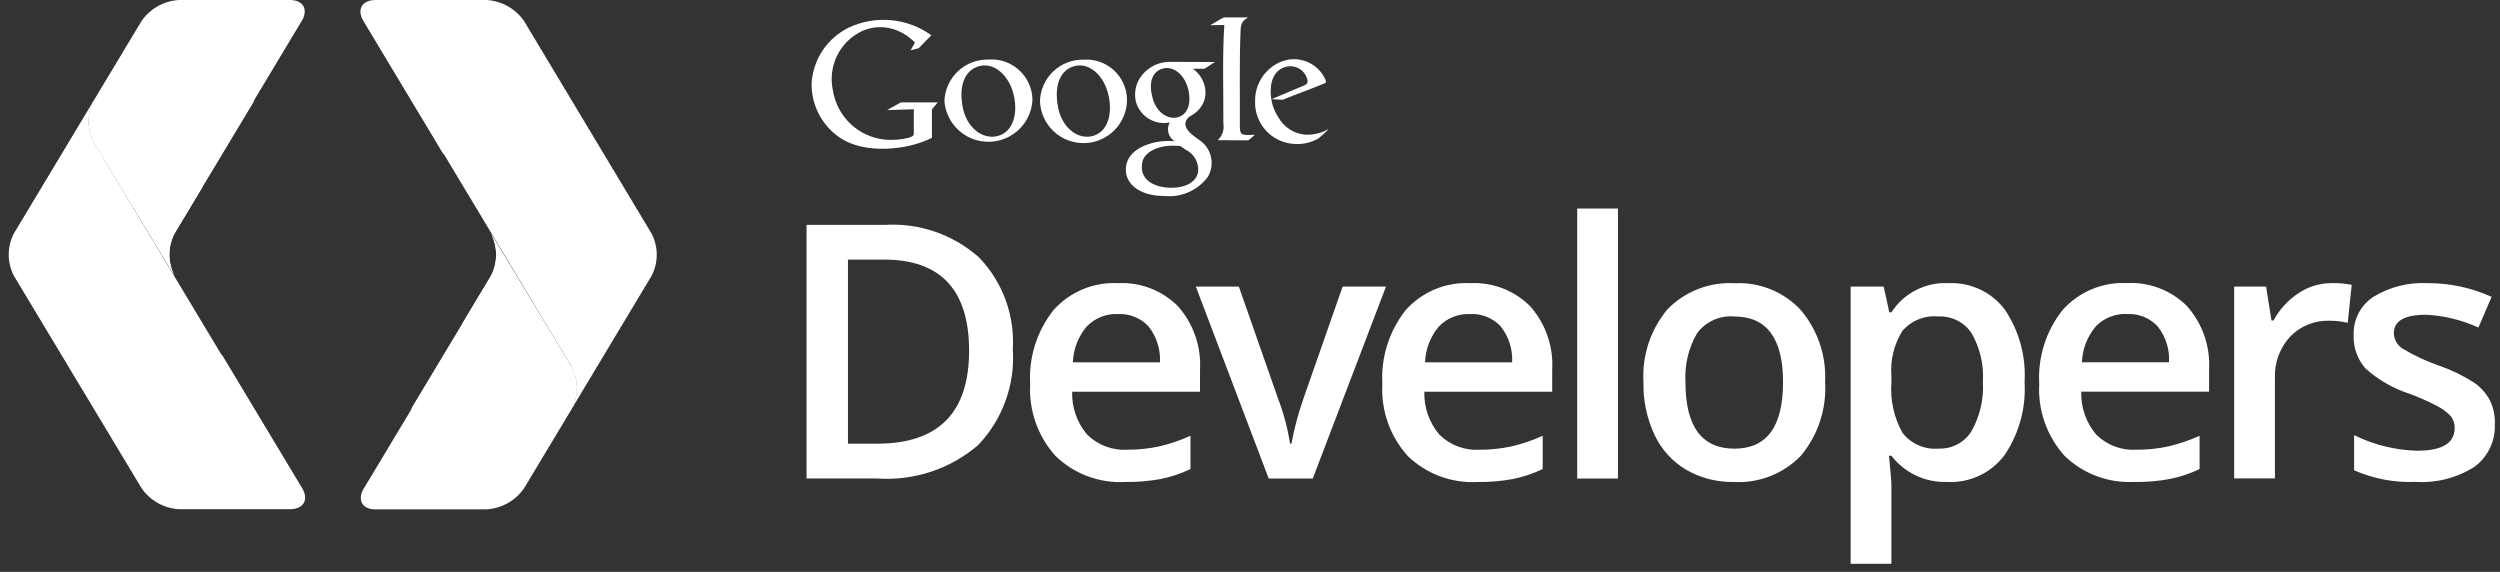 <svg width="153" height="35" viewBox="0 0 153 35" fill="none" xmlns="http://www.w3.org/2000/svg">
<rect x="0" y="0" width="153" height="35" fill="#333333" stroke="none"/>
<path d="M61.984 21.375C62.057 22.449 61.905 23.526 61.537 24.538C61.17 25.55 60.595 26.474 59.85 27.251C58.145 28.706 55.938 29.436 53.702 29.284H49.36V13.762H54.16C55.206 13.698 56.253 13.842 57.242 14.186C58.232 14.529 59.144 15.065 59.925 15.762C60.637 16.505 61.188 17.387 61.542 18.353C61.896 19.319 62.047 20.348 61.984 21.375ZM59.308 21.46C59.308 17.744 57.57 15.886 54.095 15.886H51.895V27.151H53.695C57.437 27.15 59.308 25.253 59.309 21.46H59.308ZM68.875 29.497C68.089 29.541 67.302 29.422 66.565 29.147C65.827 28.872 65.155 28.446 64.591 27.897C64.056 27.301 63.644 26.606 63.379 25.851C63.114 25.096 63.001 24.296 63.046 23.497C62.952 21.864 63.462 20.254 64.479 18.974C64.971 18.423 65.581 17.989 66.262 17.705C66.944 17.42 67.68 17.292 68.418 17.329C69.095 17.294 69.772 17.401 70.405 17.644C71.038 17.888 71.613 18.261 72.092 18.741C73.037 19.807 73.522 21.204 73.441 22.627V23.976H65.616C65.586 24.936 65.915 25.873 66.54 26.604C66.862 26.92 67.246 27.165 67.668 27.323C68.091 27.482 68.542 27.549 68.992 27.522C69.643 27.525 70.293 27.458 70.93 27.322C71.593 27.169 72.238 26.95 72.857 26.669V28.705C72.27 28.988 71.649 29.194 71.009 29.32C70.305 29.446 69.591 29.505 68.876 29.497H68.875ZM68.418 19.22C68.065 19.204 67.713 19.263 67.385 19.393C67.057 19.523 66.76 19.721 66.513 19.974C65.989 20.59 65.688 21.365 65.659 22.174H70.989C71.033 21.379 70.784 20.597 70.289 19.974C70.051 19.72 69.76 19.521 69.437 19.39C69.114 19.26 68.767 19.201 68.419 19.219L68.418 19.22ZM77.645 29.285L73.186 17.542H75.819L78.208 24.369C78.554 25.267 78.803 26.2 78.951 27.151H79.036C79.212 26.206 79.46 25.276 79.779 24.369L82.168 17.542H84.822L80.342 29.285H77.645ZM90.429 29.497C89.643 29.541 88.856 29.422 88.119 29.147C87.382 28.871 86.709 28.446 86.145 27.897C85.61 27.301 85.198 26.606 84.933 25.851C84.668 25.096 84.555 24.296 84.6 23.497C84.506 21.864 85.016 20.254 86.033 18.974C86.525 18.423 87.135 17.989 87.816 17.705C88.498 17.42 89.234 17.292 89.972 17.329C90.649 17.294 91.326 17.401 91.959 17.644C92.592 17.888 93.167 18.261 93.646 18.741C94.591 19.807 95.076 21.204 94.995 22.627V23.976H87.17C87.14 24.937 87.471 25.874 88.096 26.605C88.418 26.921 88.802 27.166 89.225 27.324C89.647 27.483 90.098 27.55 90.548 27.523C91.199 27.526 91.849 27.459 92.486 27.323C93.149 27.17 93.795 26.951 94.414 26.67V28.705C93.827 28.988 93.206 29.194 92.566 29.32C91.862 29.447 91.147 29.507 90.431 29.5L90.429 29.497ZM89.972 19.22C89.619 19.204 89.267 19.263 88.939 19.393C88.61 19.523 88.313 19.721 88.066 19.974C87.542 20.59 87.241 21.365 87.212 22.174H92.542C92.586 21.379 92.337 20.597 91.842 19.974C91.604 19.72 91.314 19.521 90.992 19.391C90.669 19.261 90.322 19.202 89.975 19.219L89.972 19.22ZM99.019 29.285H96.524V12.764H99.019V29.285ZM111.696 23.392C111.794 25.022 111.266 26.628 110.22 27.883C109.692 28.432 109.051 28.86 108.342 29.139C107.633 29.418 106.872 29.54 106.111 29.497C105.092 29.517 104.087 29.26 103.202 28.754C102.355 28.253 101.679 27.51 101.26 26.62C100.789 25.61 100.556 24.506 100.58 23.393C100.483 21.774 101.007 20.179 102.045 18.934C102.578 18.386 103.223 17.959 103.935 17.683C104.648 17.407 105.412 17.288 106.175 17.334C106.926 17.297 107.676 17.425 108.373 17.708C109.07 17.992 109.696 18.423 110.209 18.974C111.248 20.204 111.78 21.784 111.696 23.392ZM103.15 23.392C103.15 26.103 104.15 27.458 106.15 27.458C108.132 27.458 109.123 26.102 109.123 23.392C109.123 20.709 108.125 19.368 106.129 19.368C105.692 19.331 105.253 19.407 104.854 19.589C104.456 19.772 104.11 20.053 103.852 20.408C103.33 21.312 103.087 22.35 103.153 23.392H103.15ZM119.215 29.492C118.552 29.524 117.891 29.396 117.288 29.117C116.685 28.838 116.159 28.418 115.754 27.892H115.606C115.705 28.883 115.754 29.483 115.754 29.692V34.505H113.259V17.542H115.276C115.333 17.76 115.449 18.284 115.626 19.114H115.754C116.128 18.534 116.649 18.063 117.264 17.75C117.878 17.437 118.565 17.292 119.254 17.33C119.911 17.299 120.565 17.428 121.162 17.706C121.758 17.983 122.278 18.401 122.678 18.923C123.57 20.236 124.001 21.808 123.904 23.393C123.998 24.987 123.559 26.567 122.656 27.884C122.254 28.41 121.731 28.832 121.131 29.113C120.531 29.394 119.872 29.526 119.21 29.498L119.215 29.492ZM118.61 19.363C118.205 19.327 117.798 19.388 117.421 19.539C117.044 19.69 116.707 19.928 116.439 20.233C115.915 21.061 115.674 22.038 115.754 23.015V23.387C115.67 24.466 115.906 25.547 116.434 26.493C116.694 26.826 117.033 27.088 117.421 27.256C117.809 27.424 118.232 27.492 118.653 27.454C119.051 27.469 119.445 27.379 119.796 27.192C120.148 27.006 120.443 26.73 120.653 26.392C121.173 25.472 121.416 24.421 121.353 23.366C121.42 22.322 121.176 21.283 120.653 20.378C120.429 20.048 120.123 19.782 119.766 19.605C119.408 19.428 119.011 19.346 118.613 19.368L118.61 19.363ZM130.63 29.492C129.844 29.536 129.057 29.417 128.32 29.142C127.582 28.866 126.91 28.441 126.346 27.892C125.811 27.296 125.399 26.601 125.134 25.846C124.869 25.091 124.756 24.291 124.801 23.492C124.707 21.859 125.217 20.249 126.234 18.969C126.726 18.418 127.336 17.984 128.017 17.7C128.699 17.415 129.435 17.287 130.173 17.324C130.85 17.289 131.527 17.396 132.16 17.64C132.793 17.883 133.368 18.256 133.847 18.736C134.792 19.802 135.277 21.199 135.196 22.622V23.971H127.372C127.341 24.933 127.67 25.873 128.296 26.605C128.618 26.921 129.002 27.166 129.424 27.324C129.847 27.483 130.298 27.55 130.748 27.523C131.399 27.526 132.049 27.459 132.686 27.323C133.349 27.17 133.995 26.951 134.614 26.67V28.705C134.027 28.988 133.406 29.194 132.766 29.32C132.062 29.446 131.348 29.505 130.633 29.497L130.63 29.492ZM130.174 19.215C129.821 19.199 129.469 19.258 129.141 19.388C128.812 19.518 128.515 19.716 128.268 19.969C127.744 20.585 127.443 21.36 127.414 22.169H132.745C132.789 21.374 132.54 20.592 132.045 19.969C131.807 19.716 131.516 19.518 131.194 19.388C130.871 19.259 130.524 19.201 130.177 19.219L130.174 19.215ZM142.682 17.325C143.099 17.317 143.516 17.352 143.925 17.431L143.68 19.756C143.32 19.67 142.95 19.628 142.58 19.629C142.13 19.611 141.681 19.689 141.263 19.858C140.844 20.026 140.467 20.281 140.154 20.606C139.52 21.295 139.186 22.207 139.225 23.143V29.279H136.731V17.542H138.685L139.014 19.612H139.141C139.504 18.939 140.027 18.367 140.664 17.945C141.261 17.543 141.965 17.328 142.685 17.329L142.682 17.325ZM152.682 25.936C152.709 26.445 152.608 26.953 152.389 27.413C152.171 27.874 151.841 28.273 151.429 28.574C150.36 29.251 149.103 29.572 147.84 29.492C146.546 29.546 145.256 29.302 144.071 28.78V26.63C145.271 27.223 146.586 27.549 147.925 27.585C149.458 27.585 150.225 27.121 150.225 26.194C150.234 25.923 150.144 25.659 149.97 25.451C149.728 25.199 149.444 24.991 149.131 24.836C148.605 24.562 148.062 24.321 147.506 24.114C146.49 23.79 145.554 23.254 144.761 22.542C144.269 21.979 144.012 21.249 144.044 20.503C144.027 20.041 144.131 19.582 144.344 19.172C144.557 18.762 144.872 18.414 145.26 18.162C146.254 17.557 147.407 17.267 148.568 17.329C149.919 17.322 151.256 17.608 152.486 18.168L151.679 20.047C150.672 19.584 149.586 19.317 148.479 19.262C147.162 19.262 146.503 19.637 146.504 20.387C146.507 20.573 146.555 20.756 146.645 20.919C146.734 21.082 146.863 21.22 147.019 21.322C147.727 21.753 148.48 22.105 149.265 22.373C150.013 22.633 150.728 22.98 151.396 23.405C151.803 23.681 152.138 24.05 152.373 24.483C152.594 24.936 152.703 25.436 152.688 25.94L152.682 25.936Z" fill="white"/>
<path d="M81.092 8.013C80.731 8.172 80.34 8.252 79.945 8.247C79.589 8.228 79.244 8.117 78.942 7.927C78.641 7.736 78.394 7.471 78.224 7.157C77.969 6.768 77.816 6.321 77.777 5.857C77.713 5.13 77.892 4.291 78.712 4.085C78.972 4.021 79.248 4.057 79.483 4.185C79.719 4.314 79.897 4.526 79.984 4.78C80.075 5.026 80.019 5.147 79.798 5.236L77.819 6.067L78.492 6.109C79.298 5.774 80.192 5.463 80.999 5.129C81.165 5.059 81.18 5.046 81.115 4.87C81.002 4.618 80.841 4.39 80.64 4.2C80.439 4.009 80.203 3.86 79.945 3.762C79.686 3.663 79.411 3.616 79.134 3.623C78.858 3.631 78.586 3.693 78.333 3.805C77.879 4.007 77.494 4.336 77.224 4.752C76.954 5.169 76.811 5.655 76.813 6.151C76.779 6.822 77.013 7.479 77.463 7.977C77.913 8.476 78.542 8.775 79.213 8.81C79.73 8.846 80.245 8.728 80.695 8.471C80.781 8.39 81.263 8 81.272 7.917C81.266 7.897 81.194 7.957 81.092 8.013ZM75.878 7.793C75.892 5.817 75.842 3.831 75.924 1.854C75.924 1.696 75.957 1.539 76.019 1.393C76.111 1.256 76.235 1.144 76.381 1.066H74.904C74.61 1.196 74.347 1.399 74.063 1.542C74.363 1.533 74.632 1.537 74.928 1.53C74.801 3.515 74.88 5.497 74.87 7.557C74.903 7.743 74.888 7.934 74.828 8.112C74.768 8.291 74.664 8.451 74.525 8.578C75.157 8.578 75.759 8.59 76.393 8.59C76.537 8.486 76.672 8.372 76.799 8.247C76.099 8.268 75.889 8.332 75.878 7.793Z" fill="white"/>
<path d="M74.352 3.795C73.461 3.787 72.572 3.784 71.685 3.786C71.266 3.768 70.85 3.872 70.488 4.085C70.126 4.298 69.833 4.611 69.644 4.986C69.467 5.373 69.422 5.808 69.517 6.224C69.632 6.641 69.896 7.002 70.258 7.239C70.62 7.476 71.056 7.573 71.485 7.511C71.585 7.498 71.611 7.469 71.559 7.554C71.472 7.742 71.456 7.956 71.515 8.155C71.574 8.354 71.703 8.525 71.879 8.636C71.609 8.617 71.337 8.621 71.068 8.65C70.013 8.775 68.842 9.32 68.903 10.458C68.948 11.343 69.843 11.995 71.257 11.995C71.764 12.046 72.275 11.966 72.742 11.761C73.208 11.556 73.614 11.235 73.919 10.827C74.138 10.456 74.206 10.015 74.11 9.595C74.013 9.176 73.76 8.809 73.401 8.571C73.077 8.328 72.512 7.994 72.547 7.533C72.565 7.435 72.605 7.343 72.665 7.264C72.725 7.185 72.803 7.121 72.893 7.078C73.251 6.887 73.531 6.576 73.683 6.2C73.813 5.831 73.806 5.428 73.664 5.064C73.534 4.717 73.302 4.418 72.999 4.206H73.717L74.351 3.797L74.352 3.795ZM72.559 9.16C72.804 9.278 73.008 9.466 73.145 9.701C73.283 9.935 73.347 10.205 73.33 10.477C73.269 11.014 72.752 11.433 71.876 11.485C70.934 11.544 69.676 11.173 69.906 9.938C70.032 9.28 70.906 8.938 71.623 8.919C71.823 8.912 72.023 8.926 72.223 8.933C72.334 9.009 72.448 9.083 72.559 9.159V9.16ZM72.085 7.174C71.452 7.349 70.754 6.855 70.531 5.974C70.28 5.006 70.531 4.392 71.131 4.207C71.836 3.984 72.59 4.624 72.762 5.666C72.874 6.352 72.7 7 72.085 7.174ZM68.975 6.101C68.97 5.762 68.897 5.428 68.759 5.119C68.621 4.81 68.421 4.532 68.172 4.303C67.923 4.074 67.63 3.898 67.31 3.785C66.991 3.673 66.652 3.627 66.314 3.651C65.623 3.637 64.955 3.897 64.455 4.374C63.955 4.851 63.664 5.507 63.646 6.198C63.673 6.895 63.972 7.553 64.48 8.032C64.987 8.511 65.662 8.772 66.359 8.759C67.056 8.746 67.721 8.46 68.21 7.962C68.699 7.465 68.973 6.795 68.974 6.098L68.975 6.101ZM66.82 8.336C65.928 8.536 64.982 7.801 64.75 6.55C64.489 5.174 64.917 4.268 65.756 4.044C66.756 3.783 67.767 4.786 67.912 6.265C68.012 7.236 67.685 8.136 66.82 8.336ZM60.498 3.646C59.803 3.628 59.129 3.885 58.623 4.363C58.117 4.84 57.821 5.498 57.798 6.193C57.853 6.878 58.167 7.517 58.676 7.978C59.186 8.44 59.852 8.69 60.54 8.677C61.227 8.665 61.884 8.39 62.376 7.91C62.868 7.43 63.158 6.78 63.187 6.093C63.18 5.753 63.104 5.417 62.964 5.108C62.823 4.798 62.621 4.52 62.37 4.291C62.118 4.061 61.823 3.886 61.502 3.774C61.18 3.663 60.839 3.618 60.5 3.643L60.498 3.646ZM61.009 8.336C60.109 8.536 59.153 7.801 58.916 6.55C58.653 5.174 59.086 4.268 59.937 4.044C60.943 3.783 61.967 4.786 62.116 6.265C62.215 7.236 61.884 8.136 61.009 8.336ZM54.295 6.736L55.925 6.688V8.096C55.925 8.296 55.925 8.327 55.596 8.435C55.117 8.553 54.621 8.589 54.129 8.543C53.343 8.456 52.608 8.113 52.037 7.567C51.466 7.02 51.092 6.301 50.971 5.52C50.823 4.829 50.903 4.108 51.201 3.467C51.499 2.826 51.997 2.3 52.621 1.968C52.938 1.803 53.284 1.702 53.64 1.671C53.995 1.641 54.354 1.681 54.694 1.789C55.187 1.951 55.633 2.23 55.994 2.604L55.727 3.082L56.227 2.948L56.997 2.157C56.274 1.636 55.425 1.317 54.538 1.235C53.651 1.152 52.758 1.307 51.951 1.686C51.303 2 50.75 2.482 50.349 3.081C49.948 3.68 49.714 4.374 49.67 5.094C49.659 5.752 49.812 6.402 50.116 6.986C50.421 7.569 50.866 8.067 51.412 8.435C52.901 9.435 55.479 9.219 57.034 8.435L57.028 8.291H57.034V6.691L57.394 6.265H55.135L54.295 6.736Z" fill="white"/>
<path d="M34.986 22.471C35.182 22.848 35.29 23.264 35.301 23.688C35.312 24.113 35.226 24.534 35.05 24.92L39.87 16.891C40.082 16.489 40.193 16.041 40.193 15.587C40.193 15.133 40.082 14.685 39.87 14.283L32.08 1.3C31.821 0.921 31.478 0.607 31.078 0.382C30.678 0.156 30.231 0.026 29.773 0L22.983 0C22.15 0 21.815 0.589 22.25 1.3L27.1 9.375C27.129 9.416 27.171 9.453 27.2 9.49L34.993 22.466L34.986 22.471Z" fill="white"/>
<path d="M22.983 31.17H29.773C30.232 31.145 30.678 31.015 31.078 30.789C31.478 30.564 31.821 30.249 32.08 29.87L35.051 24.925C35.227 24.539 35.312 24.117 35.301 23.693C35.29 23.269 35.183 22.853 34.987 22.476L30.042 14.288C30.254 14.69 30.364 15.138 30.364 15.592C30.364 16.047 30.254 16.494 30.042 16.896L25.219 24.92C25.194 24.974 25.182 25.037 25.155 25.086L22.195 30.013C21.895 30.661 22.204 31.175 22.983 31.175V31.17Z" fill="white"/>
<path d="M34.985 22.471L30.04 14.283C30.252 14.685 30.362 15.133 30.362 15.587C30.362 16.042 30.252 16.489 30.04 16.891L28.298 19.791L35.048 24.919C35.224 24.533 35.31 24.112 35.299 23.687C35.288 23.263 35.18 22.847 34.984 22.47L34.985 22.471Z" fill="white"/>
<path d="M5.74 8.699C5.545 8.322 5.437 7.906 5.427 7.481C5.416 7.057 5.502 6.635 5.678 6.249L0.855 14.279C0.643 14.681 0.533 15.129 0.533 15.584C0.533 16.038 0.643 16.486 0.855 16.888L8.655 29.864C8.913 30.242 9.255 30.556 9.654 30.782C10.053 31.007 10.498 31.138 10.955 31.164H17.745C18.583 31.164 18.916 30.576 18.485 29.864L13.633 21.791C13.606 21.749 13.562 21.713 13.533 21.675L5.74 8.699Z" fill="white"/>
<path d="M17.743 0H10.953C10.496 0.026 10.05 0.156 9.651 0.382C9.252 0.607 8.911 0.921 8.653 1.3L5.679 6.25C5.503 6.636 5.417 7.058 5.428 7.482C5.439 7.907 5.546 8.323 5.741 8.7L10.689 16.89C10.477 16.488 10.367 16.04 10.367 15.585C10.367 15.131 10.477 14.683 10.689 14.281L15.51 6.257C15.528 6.2 15.551 6.144 15.577 6.09L18.536 1.163C18.837 0.514 18.522 0 17.743 0Z" fill="white"/>
<path d="M5.74 8.698L10.688 16.888C10.476 16.486 10.366 16.038 10.366 15.584C10.366 15.129 10.476 14.681 10.688 14.279L12.43 11.379L5.679 6.25C5.503 6.636 5.417 7.057 5.428 7.481C5.438 7.905 5.545 8.321 5.74 8.698Z" fill="white"/>
</svg>
